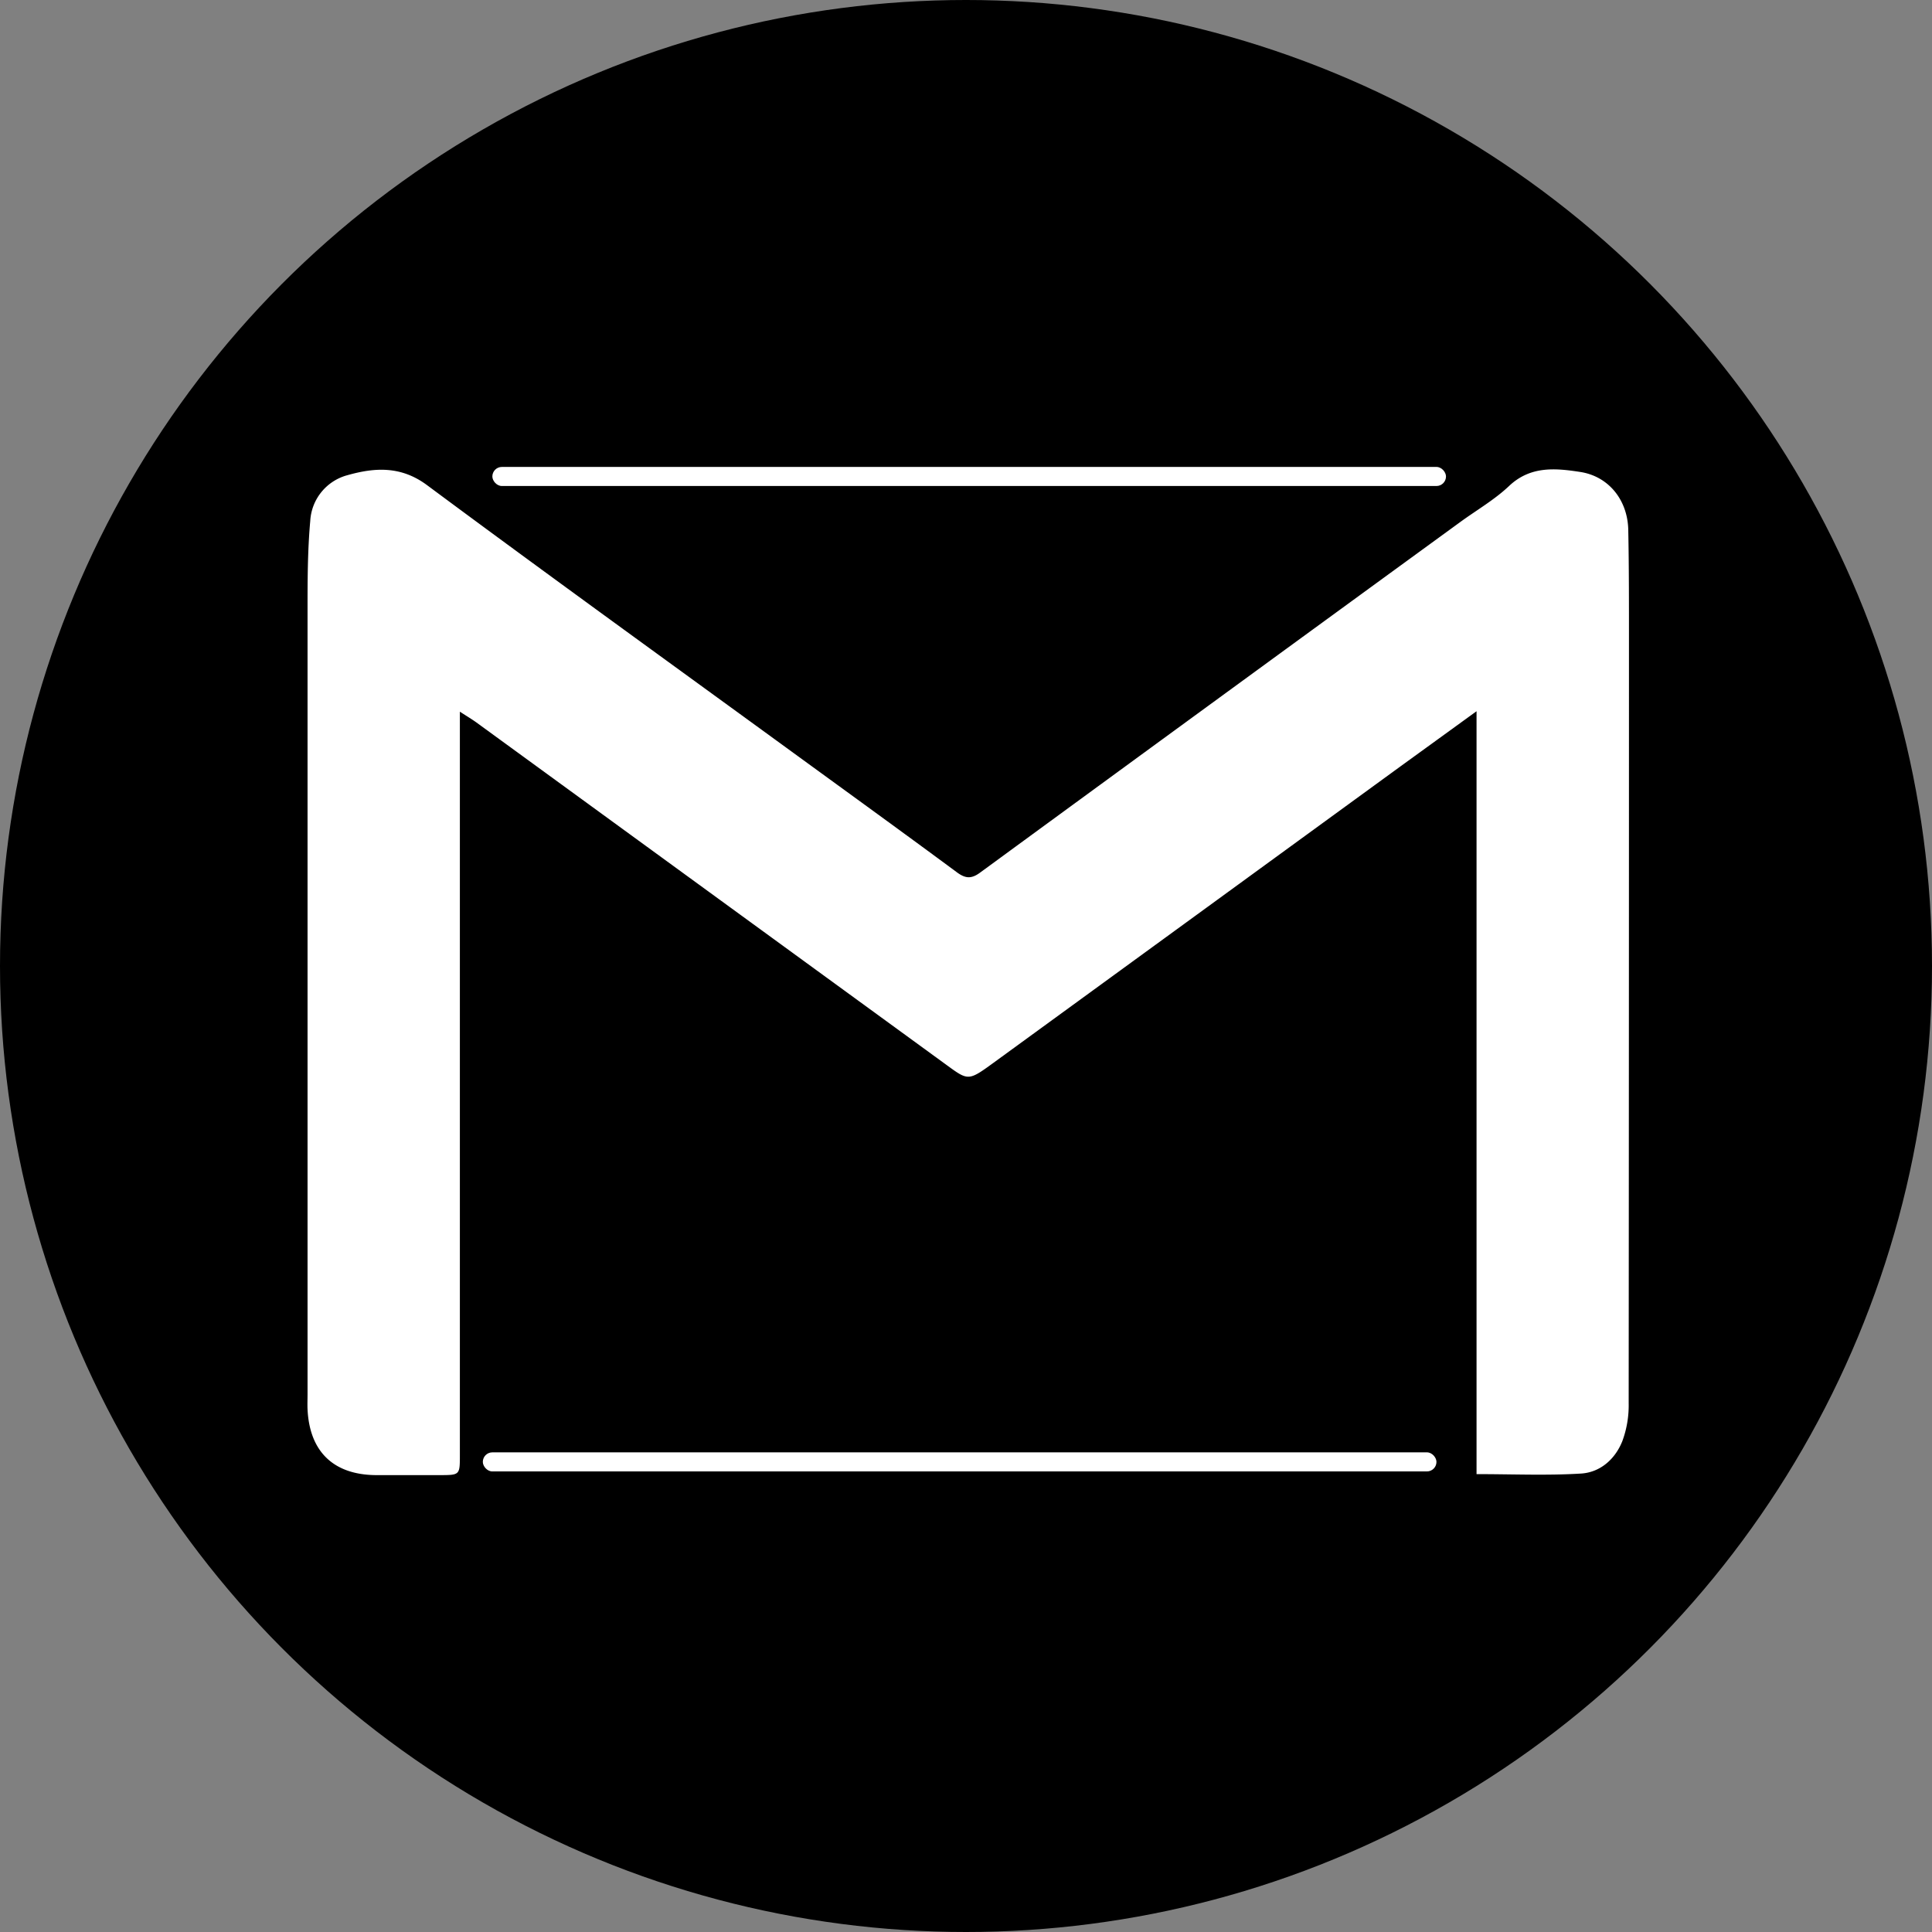 <svg id="Layer_1" data-name="Layer 1" xmlns="http://www.w3.org/2000/svg" viewBox="0 0 607.78 607.78"><rect x="0" y="0" width="607.78" height="607.78" fill="#808080" stroke="none"/><defs><style>.cls-1{fill:#fff;}</style></defs><title>email</title><circle cx="303.89" cy="303.89" r="303.89"/><g id="_5bOmxH" data-name="5bOmxH"><path class="cls-1" d="M165.78,245V478.87c0,6.28,0,6.29-6.43,6.29-6.7,0-13.41,0-20.11,0-13.25-.15-20.74-7.41-21.38-20.68-.07-1.55,0-3.11,0-4.67q0-123.19,0-246.37c0-9.49,0-19,.85-28.46a15.79,15.79,0,0,1,11.69-14.38c8.55-2.42,16.82-3,25.09,3.16C194.08,202.41,233.1,230.56,272,258.9c16.74,12.19,33.52,24.33,50.17,36.65,2.72,2,4.59,2.07,7.36,0q75.39-55.18,150.93-110.2c5.15-3.76,10.79-7,15.39-11.36,6.75-6.38,14.63-5.6,22.38-4.41,9,1.39,14.92,8.9,15.11,18.21.24,12,.22,24,.22,36q0,119.44-.09,238.89a32.47,32.47,0,0,1-2,11.8c-2.25,5.65-6.94,9.82-13,10.19-10.66.66-21.39.18-32.86.18v-240c-8.69,6.31-16.34,11.85-24,17.4q-64,46.62-128,93.23c-7.87,5.73-7.92,5.63-14.74.65q-74-53.91-148-107.82C169.61,247.41,168.3,246.62,165.78,245Z" transform="translate(-21.11 -21.11)"/></g><rect class="cls-1" x="151.89" y="456.89" width="300" height="6" rx="3"/><rect class="cls-1" x="154.89" y="146.89" width="300" height="6" rx="3"/></svg>